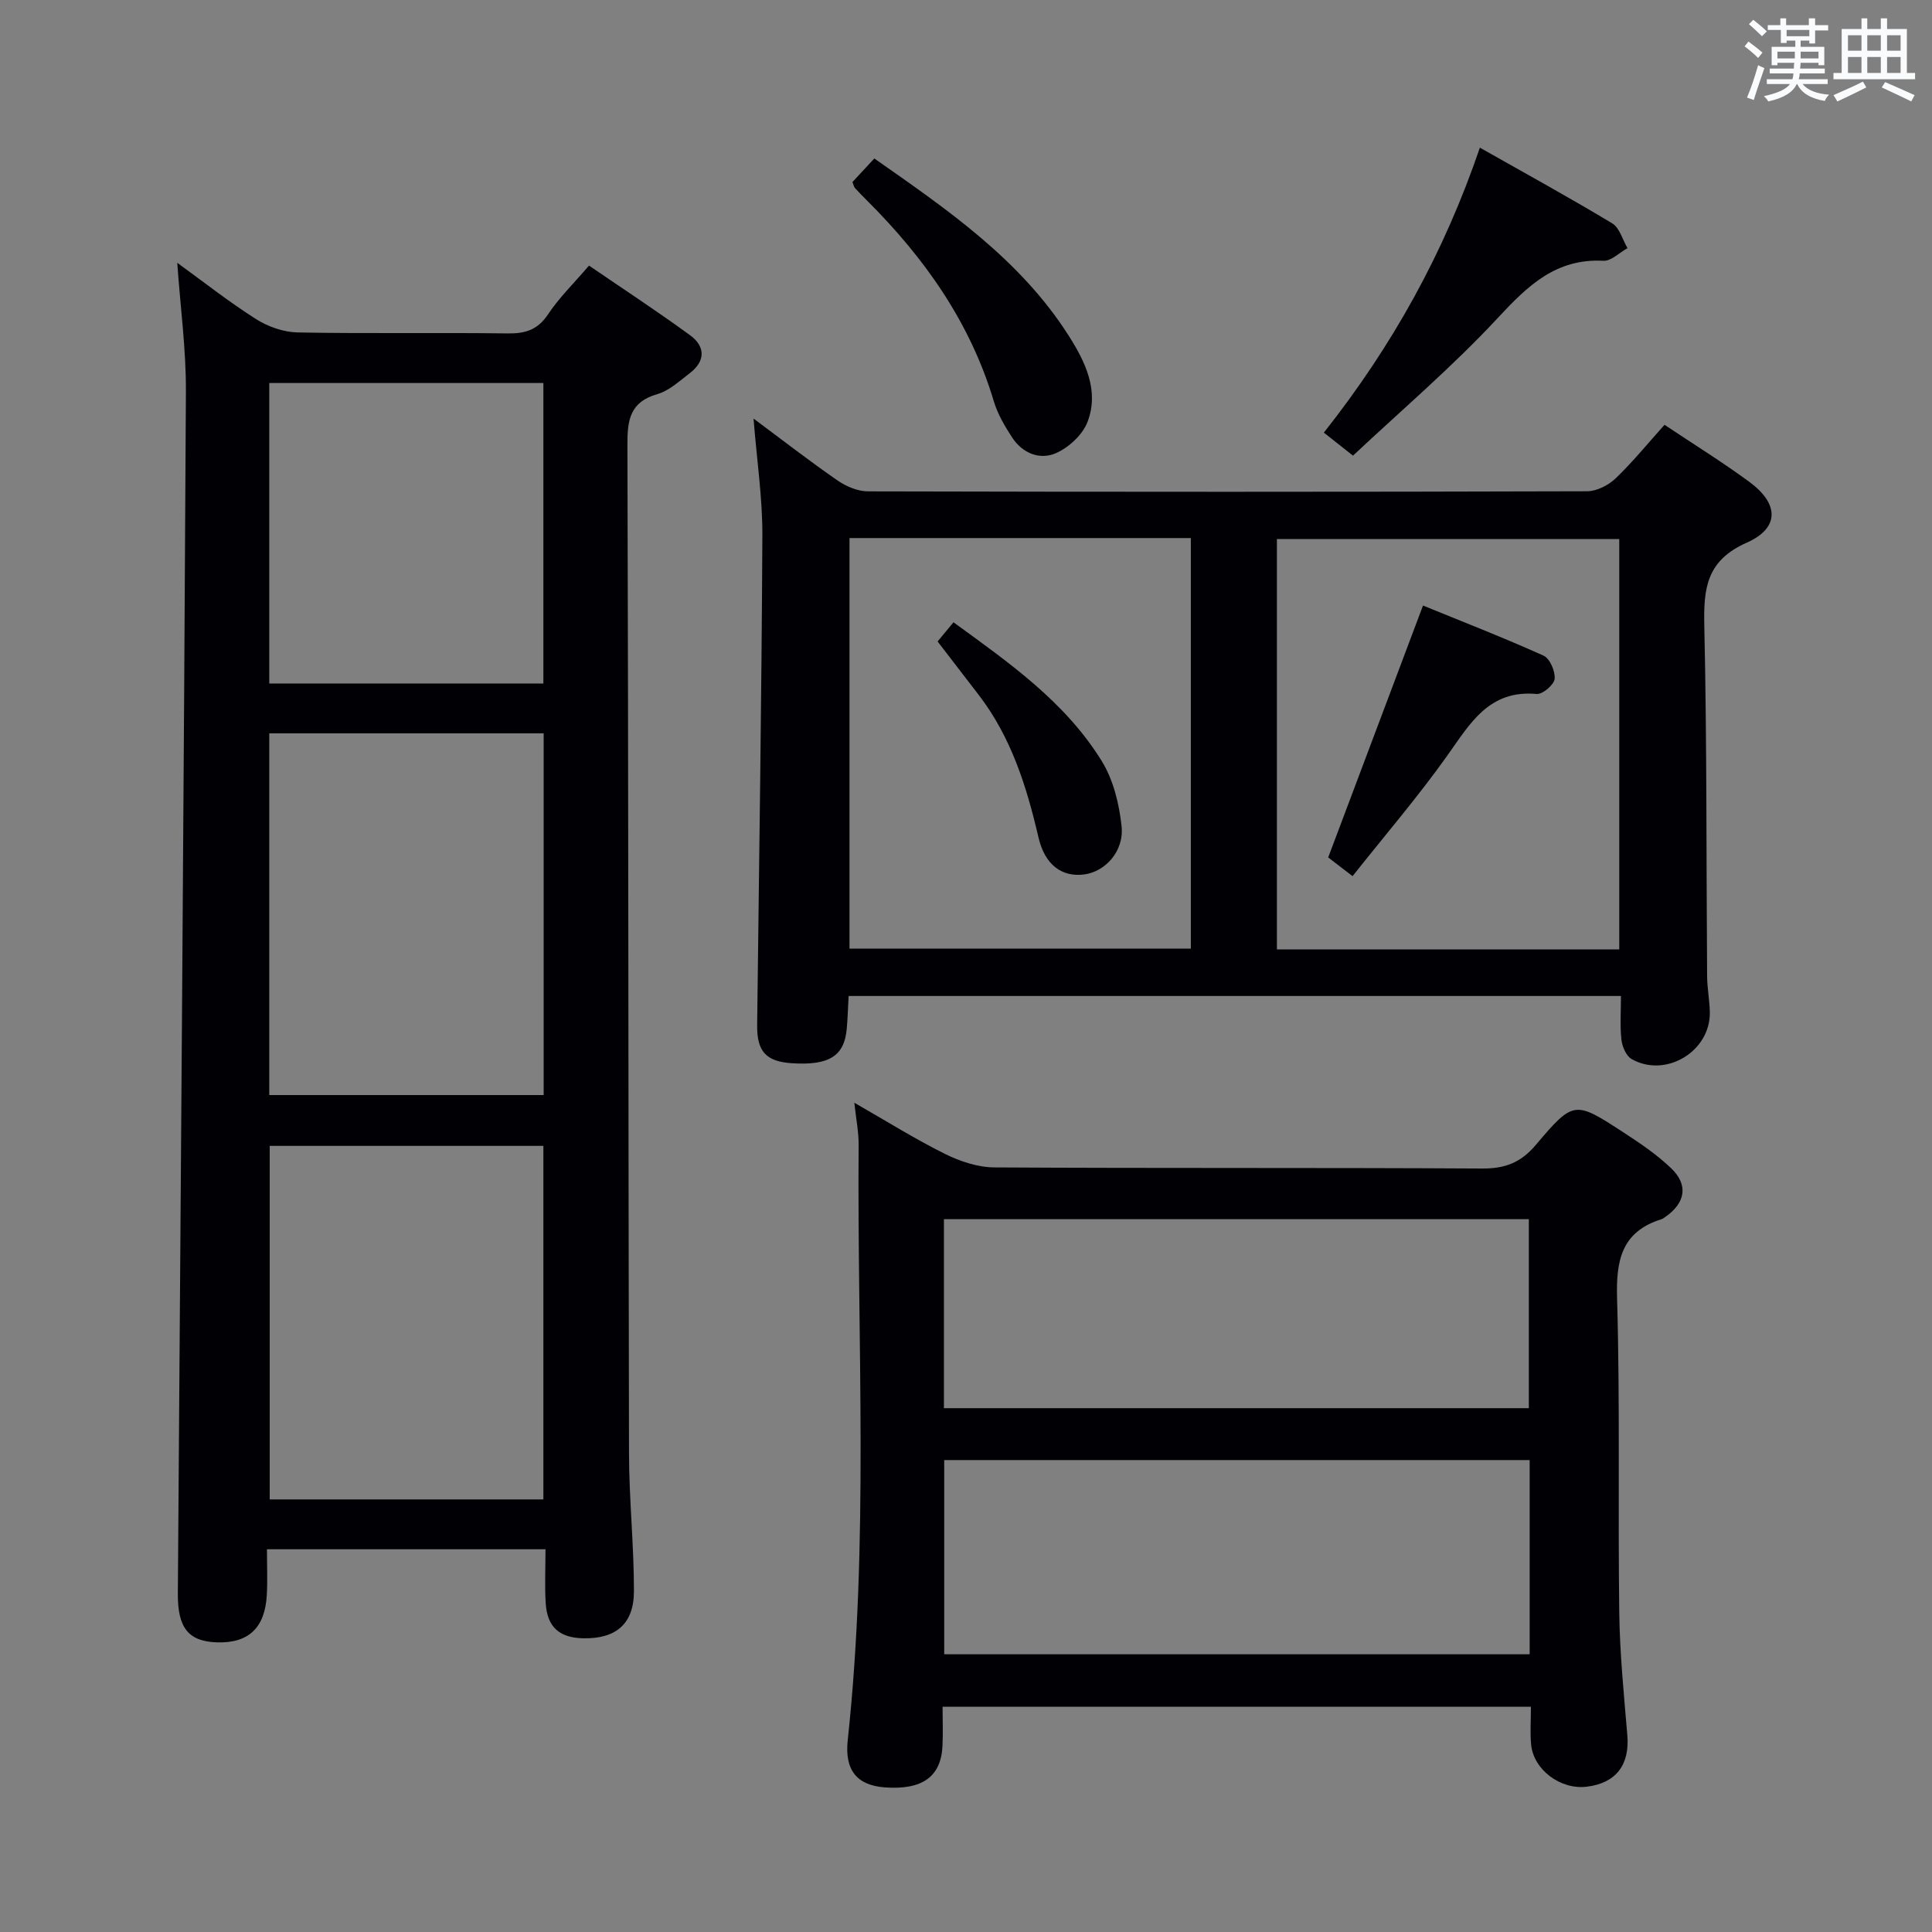 <svg enable-background="new 0 0 400 400" viewBox="0 0 400 400" xmlns="http://www.w3.org/2000/svg"><rect x="0" y="0" width="400" height="400" fill="#808080" stroke="none"/><g fill="#010105"><path d="m112.94 320.76c-19.31 0-38.05 0-57.67 0 0 3.24.14 6.35-.03 9.45-.37 6.87-3.83 10.06-10.41 9.82-5.86-.22-8.06-3.05-8.01-10.11.59-82.94 1.24-165.88 1.67-248.82.05-8.74-1.15-17.49-1.79-26.69 5.39 3.91 10.68 8.08 16.33 11.67 2.48 1.57 5.69 2.69 8.6 2.75 14.49.27 28.99.01 43.49.2 3.66.05 6.21-.74 8.35-3.96 2.28-3.43 5.3-6.37 8.48-10.08 7.07 4.84 14.14 9.46 20.94 14.43 3.18 2.33 3.19 5.36-.11 7.87-2.11 1.6-4.23 3.6-6.66 4.3-5.67 1.62-6.24 5.3-6.22 10.46.22 69.65.18 139.3.33 208.96.02 9.47 1.03 18.94 1.02 28.41 0 6.83-3.76 9.91-10.51 9.77-4.89-.1-7.43-2.3-7.75-7.18-.24-3.64-.05-7.28-.05-11.25zm-.38-94.04c0-25.12 0-49.86 0-74.89-19.04 0-37.89 0-56.81 0v74.89zm-56.72 10.52v73.2h56.66c0-24.6 0-48.82 0-73.2-19.05 0-37.79 0-56.66 0zm-.09-157.94v62.21h56.75c0-20.87 0-41.42 0-62.21-18.93 0-37.55 0-56.75 0z"/><path d="m156.01 86.66c6.19 4.6 11.68 8.87 17.4 12.82 1.78 1.23 4.17 2.24 6.28 2.25 49.64.12 99.28.13 148.92-.02 1.99-.01 4.39-1.24 5.88-2.66 3.57-3.42 6.71-7.29 10.13-11.1 5.97 3.99 11.92 7.67 17.54 11.8 6.16 4.52 6.36 9.55-.53 12.61-8.41 3.73-8.94 9.55-8.77 17.32.54 24.14.4 48.3.58 72.44.02 2.48.51 4.95.56 7.43.16 8.1-9.11 13.74-16.2 9.71-1.12-.64-1.94-2.57-2.1-3.99-.32-2.92-.1-5.9-.1-9.06-53.54 0-106.46 0-159.9 0-.13 2.28-.19 4.54-.39 6.8-.5 5.64-3.68 7.62-11.35 7.12-5.38-.35-7.27-2.45-7.2-7.91.4-33.79.92-67.58 1.08-101.37.03-7.76-1.14-15.52-1.83-24.19zm90.54 24.74c-23.89 0-47.16 0-70.67 0v85.01h70.67c0-28.48 0-56.55 0-85.01zm88.7 85.17c0-28.45 0-56.67 0-84.96-23.87 0-47.4 0-70.88 0v84.96z"/><path d="m195.15 353.37c0 2.87.11 5.5-.02 8.12-.31 6.38-4.19 9.13-11.93 8.57-5.79-.42-8.35-3.58-7.69-9.75 4.42-41.03 1.94-82.19 2.26-123.29.02-2.6-.51-5.21-.89-8.71 6.72 3.84 12.59 7.53 18.78 10.6 3.12 1.55 6.79 2.77 10.23 2.79 33.65.2 67.31.03 100.96.23 4.73.03 8-1.2 11.11-4.87 7.84-9.27 8.07-9.18 18.13-2.63 3.47 2.26 6.97 4.62 9.93 7.47 3.58 3.45 2.92 7.14-1.18 10.01-.27.19-.55.42-.85.51-8.29 2.61-9.43 8.52-9.19 16.48.63 21.64.16 43.31.45 64.97.11 8.46.96 16.92 1.67 25.37.52 6.14-2.32 9.94-8.42 10.68-5.41.66-11.02-3.52-11.5-8.75-.23-2.46-.04-4.96-.04-7.81-40.52.01-80.75.01-121.81.01zm121.55-51.08c-40.56 0-80.79 0-121.21 0v40.21h121.21c0-13.44 0-26.56 0-40.21zm-121.27-10.74h121.1c0-13.3 0-26.32 0-39.13-40.63 0-80.86 0-121.1 0z"/><path d="m280.12 94.34c-2.43-1.93-4.1-3.25-6.03-4.77 14.28-18.07 24.92-37.32 32.3-59 9.34 5.29 18.48 10.3 27.4 15.67 1.53.92 2.13 3.38 3.17 5.13-1.67.92-3.38 2.71-5 2.62-9.84-.51-15.66 5.17-21.86 11.84-9.37 10.09-19.93 19.07-29.98 28.51z"/><path d="m176.49 37.69c1.33-1.43 2.76-2.97 4.53-4.88 15.1 10.58 30.2 20.89 40.26 36.72 3.41 5.36 6.34 11.35 3.89 17.8-1.01 2.66-3.86 5.3-6.52 6.48-3.36 1.49-6.96.04-9.1-3.24-1.52-2.33-3-4.84-3.79-7.48-4.89-16.38-14.4-29.77-26.34-41.66-.82-.82-1.64-1.65-2.42-2.51-.2-.22-.25-.58-.51-1.23z"/><path d="m194.12 132.81c1.15-1.38 2.09-2.52 3.29-3.97 11.52 8.38 23.15 16.49 30.7 28.74 2.4 3.89 3.61 8.86 4.1 13.48.55 5.19-3.4 9.43-7.77 9.99-4.56.58-8.1-1.95-9.43-7.65-2.46-10.59-5.66-20.79-12.4-29.55-2.73-3.56-5.47-7.11-8.49-11.04z"/><path d="m280.03 181.4c-2.37-1.82-3.93-3.02-5.04-3.88 6.51-17.3 12.9-34.28 19.63-52.15 7.99 3.27 16.57 6.6 24.95 10.37 1.31.59 2.46 3.25 2.3 4.82-.12 1.21-2.5 3.23-3.71 3.12-9.93-.91-13.81 6.16-18.55 12.81-6.06 8.51-12.88 16.46-19.58 24.91z"/></g><path d="m361.2 9.6.8-1c.9.7 1.9 1.4 2.9 2.3l-.9 1.1c-1-1-2-1.8-2.8-2.4zm.5 10.6c.9-2.1 1.6-4.3 2.3-6.7.4.2.8.4 1.3.6-.7 2.1-1.5 4.3-2.2 6.6zm.4-15.2.9-.9c1 .8 2 1.6 2.8 2.4l-1 1c-.9-.9-1.8-1.7-2.7-2.5zm12.5-1.2h1.2v1.4h2.7v1.1h-2.7v2.7h-1.2v-.6h-1.8v1.3h4.9v3.8h-1.2v-.5h-3.7c0 .4-.1.9-.1 1.2h5.1v1h-5.2c0 .5-.1.9-.2 1.2h6v1h-5.2c1.1 1.3 2.9 2 5.5 2.2-.4.4-.7.8-.9 1.3-2.9-.5-4.8-1.6-5.7-3.5h-.1c-.8 1.7-2.7 2.9-5.9 3.6-.2-.4-.6-.8-.9-1.1 2.8-.6 4.6-1.4 5.4-2.5h-4.8v-1h5.3c.1-.3.2-.7.2-1.2h-4.9v-1h5c0-.4 0-.8.1-1.2h-3.5v.5h-1.2v-3.8h4.9v-1.3h-1.8v.5h-1.2v-2.7h-2.7v-1h2.6v-1.4h1.2v1.4h4.7v-1.4zm-6.6 8.3h3.6c0-.4 0-.9 0-1.4h-3.6zm1.9-4.6h4.7v-1.3h-4.7zm6.6 3.2h-3.7v1.4h3.7z" fill="#fafbfc"/><path d="m385.3 3.8h1.3v2.2h2.8v-2.2h1.3v2.2h4.1v9.1h1.7v1.3h-16.9v-1.3h1.7v-9.1h4.1v-2.2zm.4 13.1.7 1.2c-1.8.9-3.8 1.9-6 2.9-.2-.4-.5-.8-.8-1.3 2.3-1 4.3-1.9 6.1-2.8zm-3.1-6.4h2.8v-3.2h-2.8zm0 4.6h2.8v-3.3h-2.8zm4-4.6h2.8v-3.2h-2.8zm0 4.6h2.8v-3.3h-2.8zm3.7 1.9c2.1.9 4.1 1.8 6.1 2.7l-.7 1.3c-2.2-1.1-4.2-2-6.1-2.9zm3.2-9.7h-2.8v3.2h2.8zm-2.8 7.8h2.8v-3.3h-2.8z" fill="#fafbfc"/></svg>